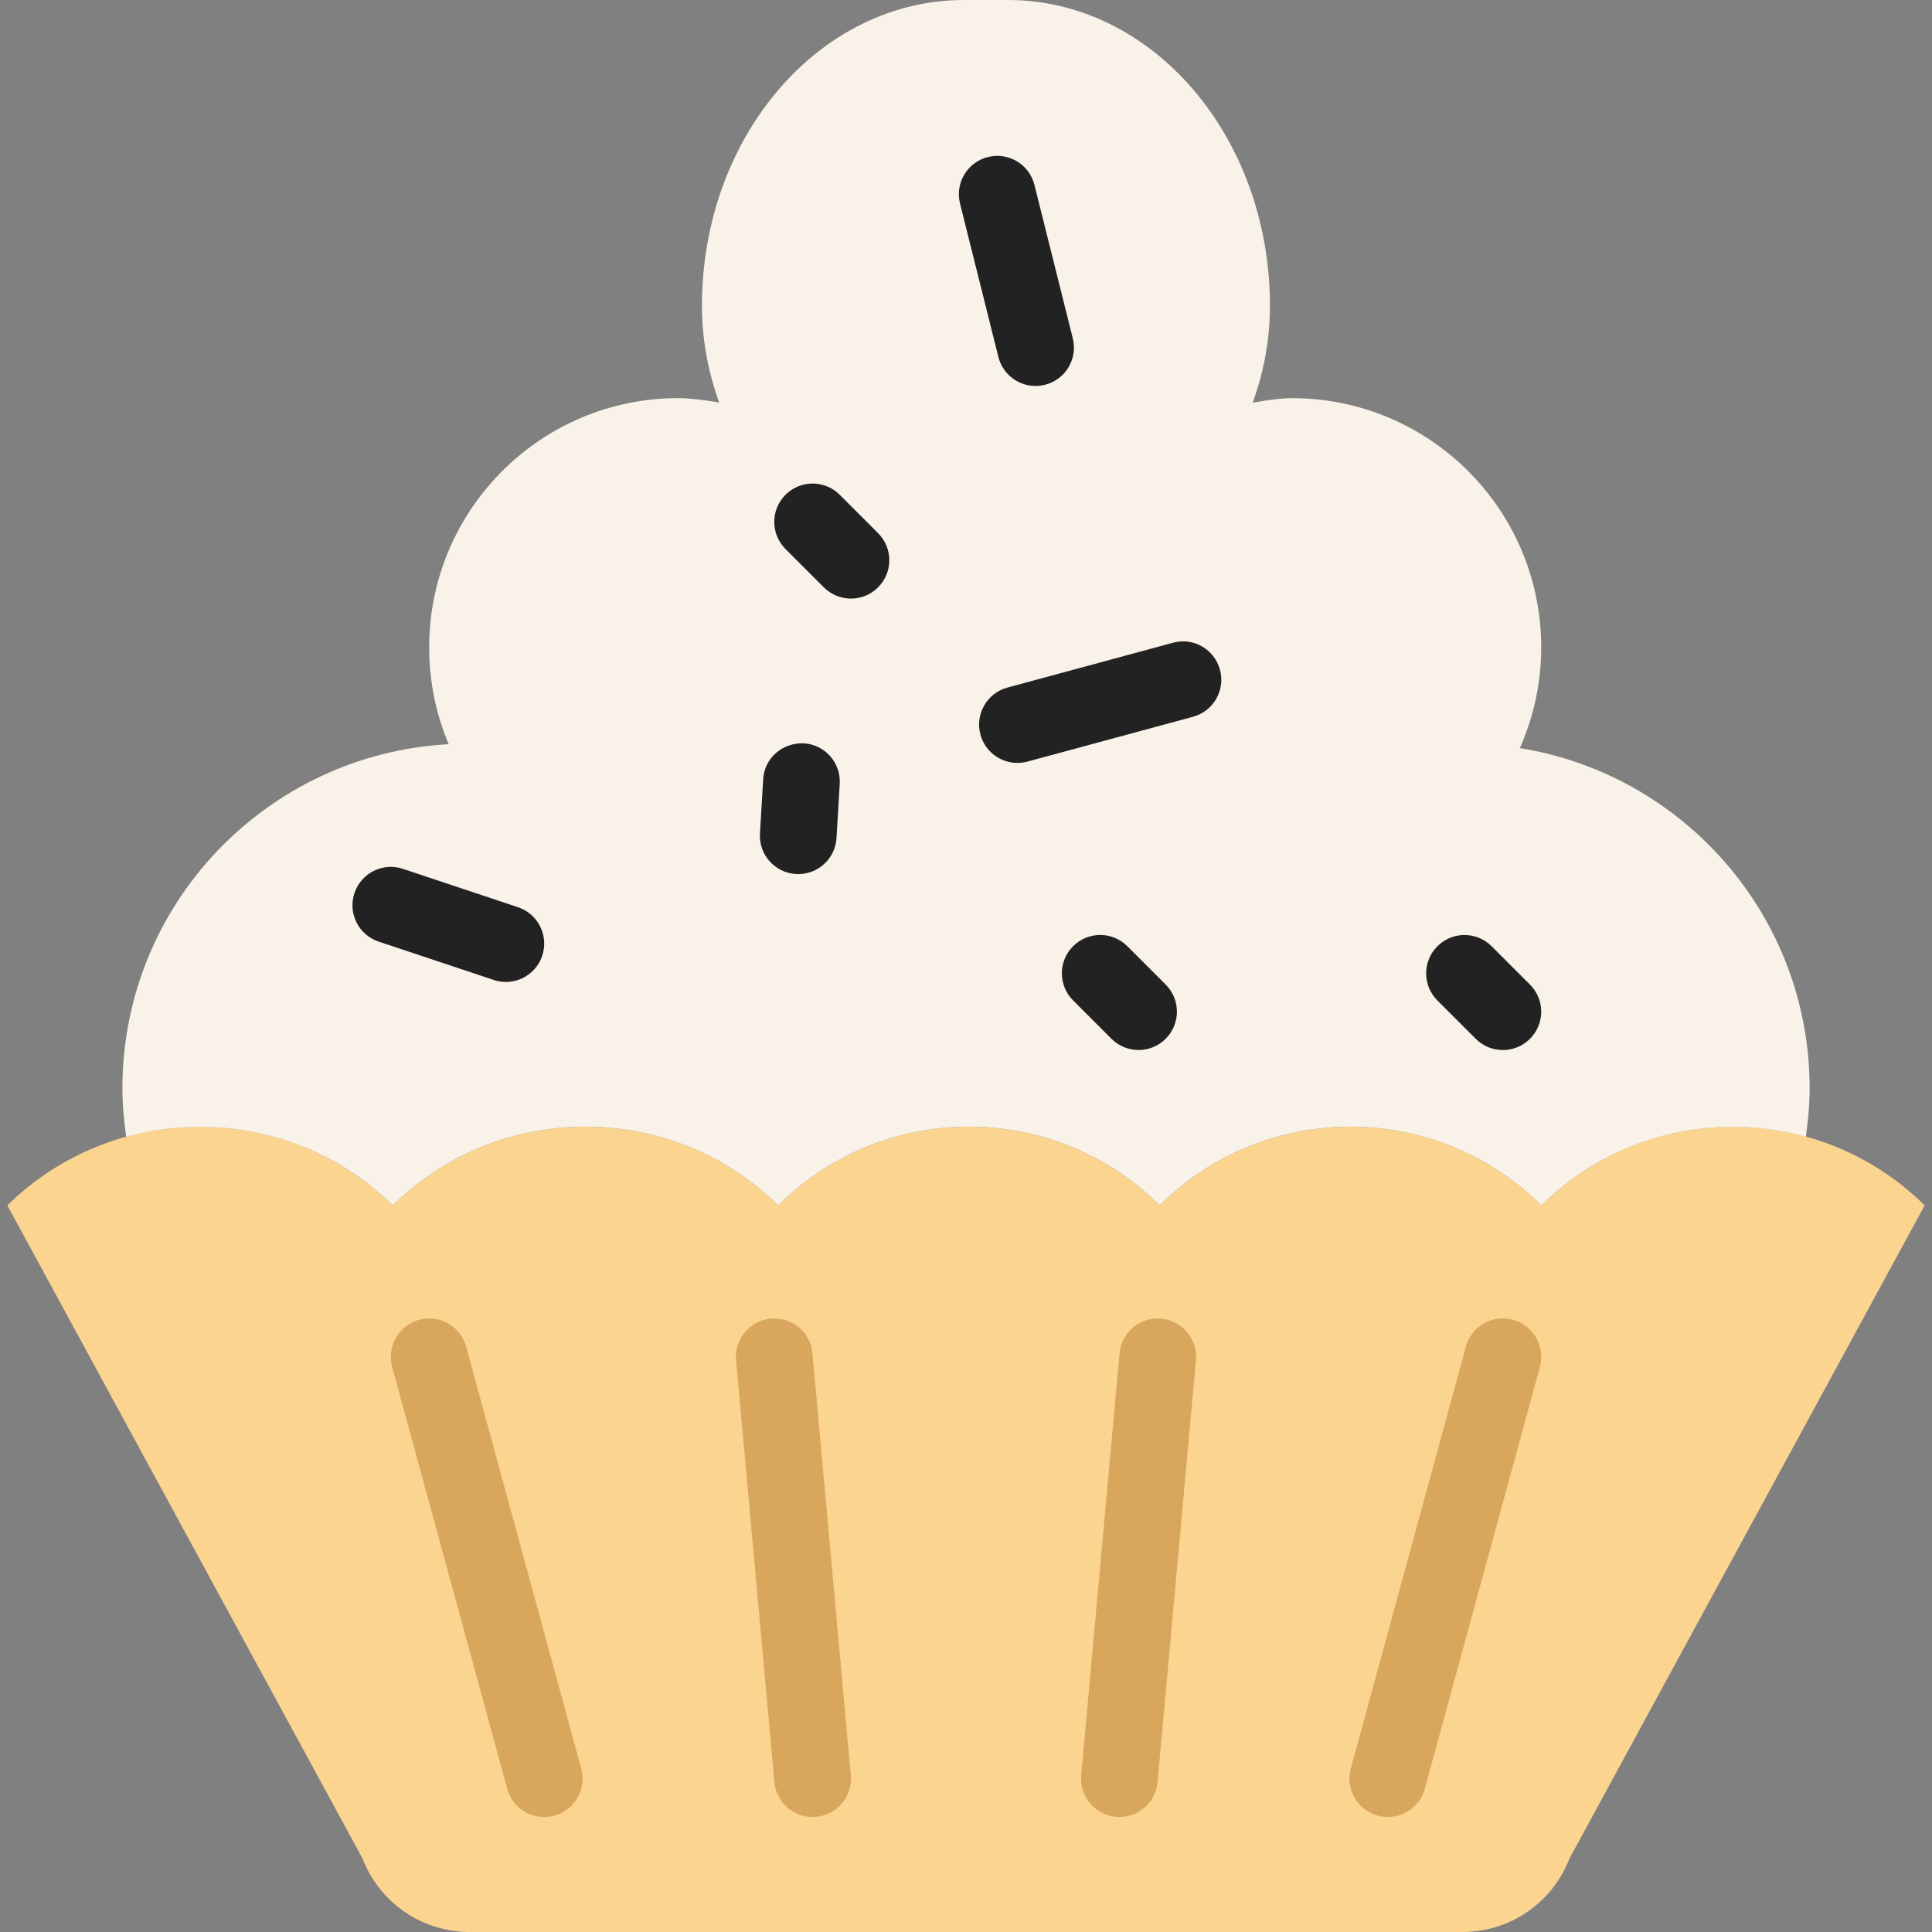 <?xml version="1.0" encoding="iso-8859-1"?>
<!-- Generator: Adobe Illustrator 18.0.0, SVG Export Plug-In . SVG Version: 6.00 Build 0)  -->
<!DOCTYPE svg PUBLIC "-//W3C//DTD SVG 1.1//EN" "http://www.w3.org/Graphics/SVG/1.1/DTD/svg11.dtd">
<svg version="1.1" id="Capa_1" xmlns="http://www.w3.org/2000/svg" xmlns:xlink="http://www.w3.org/1999/xlink" x="0px" y="0px"
	 viewBox="0 0 50.382 50.382" style="enable-background:new 0 0 50.382 50.382;" xml:space="preserve">
<rect x="0" y="0" width="50.382" height="50.382" fill="#808080" stroke="none"/>
<g>
	<path style="fill:#FBD490;" d="M0.191,31.434l9.263,17.032c0.444,1.154,1.553,1.916,2.79,1.916h25.894
		c1.237,0,2.346-0.762,2.79-1.916l9.263-17.032c-2.764-2.736-7.236-2.736-10,0c-2.75-2.736-7.2-2.736-9.949,0
		c-2.75-2.736-7.2-2.736-9.949,0c-2.778-2.736-7.273-2.736-10.051,0C7.464,28.698,2.969,28.698,0.191,31.434z"/>
	<path style="fill:#F9F2E8;" d="M39.634,19.509c0.356-0.804,0.557-1.691,0.557-2.626c0-3.59-2.91-6.5-6.5-6.5
		c-0.287,0-0.665,0.053-1.025,0.119l0,0c0.287-0.789,0.451-1.637,0.451-2.525C33.117,3.567,30.059,0,26.281,0h-1.139
		c-3.779,0-6.837,3.567-6.837,7.976c0,0.887,0.164,1.734,0.45,2.522c-0.378-0.064-0.772-0.116-1.063-0.116c-3.59,0-6.5,2.91-6.5,6.5
		c0,0.896,0.181,1.749,0.509,2.525c-4.741,0.256-8.509,4.171-8.509,8.975c0,0.431,0.041,0.851,0.099,1.265
		c2.393-0.662,5.067-0.07,6.951,1.786c2.778-2.736,7.273-2.736,10.051,0c2.75-2.736,7.2-2.736,9.949,0c2.75-2.736,7.2-2.736,9.949,0
		c1.871-1.852,4.524-2.446,6.901-1.79c0.058-0.413,0.099-0.832,0.099-1.262C47.191,23.904,43.917,20.2,39.634,19.509z"/>
	<path style="fill:#D8A65D;" d="M14.191,47.383c-0.44,0-0.843-0.292-0.964-0.737l-3-11c-0.145-0.532,0.169-1.082,0.702-1.228
		c0.53-0.15,1.082,0.169,1.228,0.702l3,11c0.145,0.532-0.169,1.082-0.702,1.228C14.366,47.372,14.278,47.383,14.191,47.383z"/>
	<path style="fill:#D8A65D;" d="M36.192,47.382c-0.087,0-0.175-0.011-0.264-0.035c-0.533-0.146-0.847-0.695-0.702-1.228l3-10.999
		c0.146-0.533,0.693-0.85,1.228-0.702c0.533,0.146,0.847,0.695,0.702,1.228l-3,10.999C37.034,47.09,36.632,47.382,36.192,47.382z"/>
	<path style="fill:#D8A65D;" d="M29.192,47.382c-0.03,0-0.061-0.001-0.091-0.004c-0.55-0.05-0.956-0.536-0.906-1.087l1-10.999
		c0.05-0.55,0.535-0.956,1.086-0.905c0.55,0.05,0.956,0.537,0.906,1.087l-1,10.999C30.14,46.991,29.704,47.382,29.192,47.382z"/>
	<path style="fill:#D8A65D;" d="M21.19,47.382c-0.512,0-0.948-0.391-0.995-0.909l-1-10.999c-0.05-0.55,0.355-1.037,0.906-1.087
		c0.556-0.049,1.036,0.355,1.086,0.905l1,10.999c0.05,0.551-0.355,1.037-0.906,1.087C21.251,47.381,21.22,47.382,21.19,47.382z"/>
	<path style="fill:#222222;" d="M26.532,19.895c-0.441,0-0.844-0.293-0.965-0.739c-0.144-0.532,0.171-1.082,0.704-1.226l4.316-1.168
		c0.534-0.149,1.083,0.17,1.227,0.704c0.144,0.532-0.171,1.082-0.704,1.226l-4.316,1.168C26.707,19.884,26.619,19.895,26.532,19.895
		z"/>
	<path style="fill:#222222;" d="M13.191,25.607c-0.104,0-0.211-0.017-0.316-0.052l-3-1c-0.524-0.174-0.807-0.74-0.632-1.265
		c0.175-0.523,0.74-0.808,1.265-0.632l3,1c0.524,0.174,0.807,0.74,0.632,1.265C14,25.343,13.61,25.607,13.191,25.607z"/>
	<path style="fill:#222222;" d="M20.817,22.794c-0.02,0-0.04-0.001-0.061-0.002c-0.551-0.032-0.972-0.506-0.938-1.058l0.084-1.412
		c0.032-0.552,0.497-0.958,1.058-0.938c0.551,0.032,0.972,0.506,0.938,1.058l-0.084,1.412
		C21.782,22.385,21.342,22.794,20.817,22.794z"/>
	<path style="fill:#222222;" d="M39.191,27.383c-0.256,0-0.512-0.098-0.707-0.293l-1-1c-0.391-0.391-0.391-1.023,0-1.414
		s1.023-0.391,1.414,0l1,1c0.391,0.391,0.391,1.023,0,1.414C39.703,27.285,39.447,27.383,39.191,27.383z"/>
	<path style="fill:#222222;" d="M29.691,27.382c-0.256,0-0.512-0.098-0.707-0.293l-1-1c-0.391-0.391-0.391-1.023,0-1.414
		s1.023-0.391,1.414,0l1,1c0.391,0.391,0.391,1.023,0,1.414C30.203,27.284,29.947,27.382,29.691,27.382z"/>
	<path style="fill:#222222;" d="M27.004,10.065c-0.448,0-0.855-0.303-0.969-0.758l-1-4c-0.134-0.535,0.192-1.078,0.728-1.212
		c0.534-0.134,1.079,0.19,1.213,0.728l1,4c0.134,0.535-0.192,1.078-0.728,1.212C27.166,10.056,27.085,10.065,27.004,10.065z"/>
	<path style="fill:#222222;" d="M22.191,15.61c-0.256,0-0.512-0.098-0.707-0.293l-1-1c-0.391-0.391-0.391-1.023,0-1.414
		s1.023-0.391,1.414,0l1,1c0.391,0.391,0.391,1.023,0,1.414C22.703,15.513,22.447,15.61,22.191,15.61z"/>
</g>
<g>
</g>
<g>
</g>
<g>
</g>
<g>
</g>
<g>
</g>
<g>
</g>
<g>
</g>
<g>
</g>
<g>
</g>
<g>
</g>
<g>
</g>
<g>
</g>
<g>
</g>
<g>
</g>
<g>
</g>
</svg>

